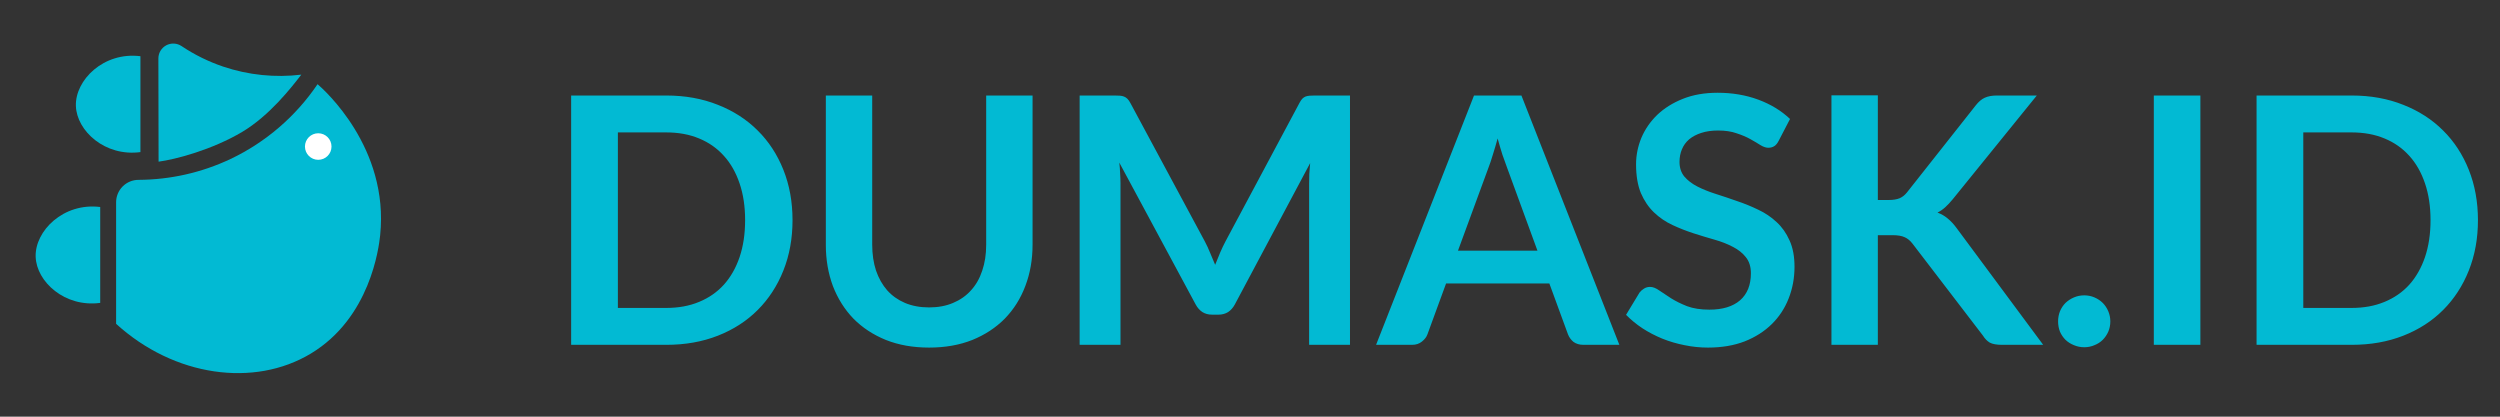 <svg width="174" height="29" viewBox="0 0 174 29" fill="none" xmlns="http://www.w3.org/2000/svg">
<rect x="0" y="0" width="174" height="29" fill="#333333" stroke="none"/>
<path d="M8.081 14.075V22.538C12.127 26.222 17.693 26.983 21.634 24.609C25.761 22.124 26.368 17.25 26.459 16.376C27.091 10.286 22.56 6.253 22.103 5.859C20.585 8.103 18.495 9.901 16.048 11.065C14.044 12.012 11.857 12.508 9.641 12.518C9.228 12.518 8.832 12.682 8.539 12.974C8.247 13.266 8.082 13.662 8.081 14.075Z" fill="#02BAD3"/>
<path d="M20.971 5.196C19.143 5.416 17.289 5.226 15.544 4.64C14.515 4.293 13.537 3.811 12.635 3.207C12.479 3.103 12.297 3.043 12.11 3.033C11.922 3.024 11.735 3.066 11.57 3.154C11.404 3.243 11.266 3.375 11.169 3.536C11.073 3.698 11.022 3.882 11.023 4.07L11.028 6.586L11.037 11.252C12.197 11.1 14.77 10.425 16.858 9.18C18.764 8.043 20.279 6.094 20.971 5.196Z" fill="#02BAD3"/>
<path d="M9.774 3.912C7.205 3.591 5.22 5.581 5.282 7.378C5.34 9.113 7.312 10.916 9.774 10.586" fill="#02BAD3"/>
<path d="M6.975 14.407C4.408 14.087 2.422 16.077 2.482 17.874C2.54 19.609 4.512 21.412 6.975 21.081" fill="#02BAD3"/>
<path d="M22.149 11.123C22.659 11.123 23.073 10.71 23.073 10.199C23.073 9.689 22.659 9.275 22.149 9.275C21.639 9.275 21.225 9.689 21.225 10.199C21.225 10.71 21.639 11.123 22.149 11.123Z" fill="white"/>
<path d="M55.16 15.324C55.16 16.596 54.948 17.764 54.524 18.828C54.1 19.892 53.504 20.808 52.736 21.576C51.968 22.344 51.044 22.94 49.964 23.364C48.884 23.788 47.688 24 46.376 24H39.752V6.648H46.376C47.688 6.648 48.884 6.864 49.964 7.296C51.044 7.72 51.968 8.316 52.736 9.084C53.504 9.844 54.1 10.756 54.524 11.82C54.948 12.884 55.16 14.052 55.16 15.324ZM51.86 15.324C51.86 14.372 51.732 13.52 51.476 12.768C51.22 12.008 50.856 11.368 50.384 10.848C49.912 10.32 49.336 9.916 48.656 9.636C47.984 9.356 47.224 9.216 46.376 9.216H43.004V21.432H46.376C47.224 21.432 47.984 21.292 48.656 21.012C49.336 20.732 49.912 20.332 50.384 19.812C50.856 19.284 51.22 18.644 51.476 17.892C51.732 17.132 51.86 16.276 51.86 15.324ZM64.666 21.396C65.29 21.396 65.846 21.292 66.334 21.084C66.83 20.876 67.246 20.584 67.582 20.208C67.926 19.832 68.186 19.376 68.362 18.84C68.546 18.304 68.638 17.704 68.638 17.04V6.648H71.866V17.04C71.866 18.072 71.698 19.028 71.362 19.908C71.034 20.78 70.558 21.536 69.934 22.176C69.31 22.808 68.554 23.304 67.666 23.664C66.778 24.016 65.778 24.192 64.666 24.192C63.554 24.192 62.554 24.016 61.666 23.664C60.778 23.304 60.022 22.808 59.398 22.176C58.782 21.536 58.306 20.78 57.97 19.908C57.642 19.028 57.478 18.072 57.478 17.04V6.648H60.706V17.028C60.706 17.692 60.794 18.292 60.97 18.828C61.154 19.364 61.414 19.824 61.75 20.208C62.086 20.584 62.498 20.876 62.986 21.084C63.482 21.292 64.042 21.396 64.666 21.396ZM83.855 16.8C83.991 17.056 84.115 17.324 84.227 17.604C84.347 17.876 84.463 18.152 84.575 18.432C84.687 18.144 84.803 17.86 84.923 17.58C85.043 17.3 85.171 17.032 85.307 16.776L90.443 7.164C90.507 7.044 90.571 6.948 90.635 6.876C90.707 6.804 90.783 6.752 90.863 6.72C90.951 6.688 91.047 6.668 91.151 6.66C91.255 6.652 91.379 6.648 91.523 6.648H93.959V24H91.115V12.792C91.115 12.584 91.119 12.356 91.127 12.108C91.143 11.86 91.163 11.608 91.187 11.352L85.943 21.192C85.823 21.416 85.667 21.592 85.475 21.72C85.283 21.84 85.059 21.9 84.803 21.9H84.359C84.103 21.9 83.879 21.84 83.687 21.72C83.495 21.592 83.339 21.416 83.219 21.192L77.903 11.316C77.935 11.58 77.955 11.84 77.963 12.096C77.979 12.344 77.987 12.576 77.987 12.792V24H75.143V6.648H77.579C77.723 6.648 77.847 6.652 77.951 6.66C78.055 6.668 78.147 6.688 78.227 6.72C78.315 6.752 78.395 6.804 78.467 6.876C78.539 6.948 78.607 7.044 78.671 7.164L83.855 16.8ZM112.707 24H110.211C109.931 24 109.699 23.932 109.515 23.796C109.339 23.652 109.211 23.476 109.131 23.268L107.835 19.728H100.647L99.351 23.268C99.287 23.452 99.159 23.62 98.967 23.772C98.783 23.924 98.555 24 98.283 24H95.775L102.591 6.648H105.891L112.707 24ZM101.475 17.448H107.007L104.895 11.676C104.799 11.42 104.691 11.12 104.571 10.776C104.459 10.424 104.347 10.044 104.235 9.636C104.123 10.044 104.011 10.424 103.899 10.776C103.795 11.128 103.691 11.436 103.587 11.7L101.475 17.448ZM123.794 9.804C123.706 9.98 123.602 10.104 123.482 10.176C123.37 10.248 123.234 10.284 123.074 10.284C122.914 10.284 122.734 10.224 122.534 10.104C122.334 9.976 122.098 9.836 121.826 9.684C121.554 9.532 121.234 9.396 120.866 9.276C120.506 9.148 120.078 9.084 119.582 9.084C119.134 9.084 118.742 9.14 118.406 9.252C118.078 9.356 117.798 9.504 117.566 9.696C117.342 9.888 117.174 10.12 117.062 10.392C116.95 10.656 116.894 10.948 116.894 11.268C116.894 11.676 117.006 12.016 117.23 12.288C117.462 12.56 117.766 12.792 118.142 12.984C118.518 13.176 118.946 13.348 119.426 13.5C119.906 13.652 120.394 13.816 120.89 13.992C121.394 14.16 121.886 14.36 122.366 14.592C122.846 14.816 123.274 15.104 123.65 15.456C124.026 15.8 124.326 16.224 124.55 16.728C124.782 17.232 124.898 17.844 124.898 18.564C124.898 19.348 124.762 20.084 124.49 20.772C124.226 21.452 123.834 22.048 123.314 22.56C122.802 23.064 122.174 23.464 121.43 23.76C120.686 24.048 119.834 24.192 118.874 24.192C118.322 24.192 117.778 24.136 117.242 24.024C116.706 23.92 116.19 23.768 115.694 23.568C115.206 23.368 114.746 23.128 114.314 22.848C113.89 22.568 113.51 22.256 113.174 21.912L114.11 20.364C114.198 20.252 114.302 20.16 114.422 20.088C114.55 20.008 114.69 19.968 114.842 19.968C115.042 19.968 115.258 20.052 115.49 20.22C115.722 20.38 115.994 20.56 116.306 20.76C116.626 20.96 116.998 21.144 117.422 21.312C117.854 21.472 118.37 21.552 118.97 21.552C119.89 21.552 120.602 21.336 121.106 20.904C121.61 20.464 121.862 19.836 121.862 19.02C121.862 18.564 121.746 18.192 121.514 17.904C121.29 17.616 120.99 17.376 120.614 17.184C120.238 16.984 119.81 16.816 119.33 16.68C118.85 16.544 118.362 16.396 117.866 16.236C117.37 16.076 116.882 15.884 116.402 15.66C115.922 15.436 115.494 15.144 115.118 14.784C114.742 14.424 114.438 13.976 114.206 13.44C113.982 12.896 113.87 12.228 113.87 11.436C113.87 10.804 113.994 10.188 114.242 9.588C114.498 8.988 114.866 8.456 115.346 7.992C115.834 7.528 116.43 7.156 117.134 6.876C117.838 6.596 118.642 6.456 119.546 6.456C120.57 6.456 121.514 6.616 122.378 6.936C123.242 7.256 123.978 7.704 124.586 8.28L123.794 9.804ZM130.697 13.92H131.453C131.757 13.92 132.009 13.88 132.209 13.8C132.409 13.712 132.581 13.576 132.725 13.392L137.513 7.332C137.713 7.076 137.921 6.9 138.137 6.804C138.361 6.7 138.641 6.648 138.977 6.648H141.761L135.917 13.86C135.733 14.084 135.557 14.272 135.389 14.424C135.221 14.576 135.041 14.7 134.849 14.796C135.113 14.892 135.349 15.028 135.557 15.204C135.773 15.38 135.981 15.604 136.181 15.876L142.205 24H139.349C138.965 24 138.677 23.948 138.485 23.844C138.301 23.732 138.145 23.572 138.017 23.364L133.109 16.956C132.949 16.748 132.769 16.6 132.569 16.512C132.369 16.416 132.085 16.368 131.717 16.368H130.697V24H127.469V6.636H130.697V13.92ZM143.243 22.368C143.243 22.12 143.287 21.884 143.375 21.66C143.471 21.436 143.599 21.244 143.759 21.084C143.927 20.924 144.123 20.796 144.347 20.7C144.571 20.604 144.811 20.556 145.067 20.556C145.315 20.556 145.551 20.604 145.775 20.7C145.999 20.796 146.191 20.924 146.351 21.084C146.511 21.244 146.639 21.436 146.735 21.66C146.831 21.884 146.879 22.12 146.879 22.368C146.879 22.624 146.831 22.864 146.735 23.088C146.639 23.304 146.511 23.492 146.351 23.652C146.191 23.812 145.999 23.936 145.775 24.024C145.551 24.12 145.315 24.168 145.067 24.168C144.811 24.168 144.571 24.12 144.347 24.024C144.123 23.936 143.927 23.812 143.759 23.652C143.599 23.492 143.471 23.304 143.375 23.088C143.287 22.864 143.243 22.624 143.243 22.368ZM153.146 24H149.906V6.648H153.146V24ZM172.465 15.324C172.465 16.596 172.253 17.764 171.829 18.828C171.405 19.892 170.809 20.808 170.041 21.576C169.273 22.344 168.349 22.94 167.269 23.364C166.189 23.788 164.993 24 163.681 24H157.057V6.648H163.681C164.993 6.648 166.189 6.864 167.269 7.296C168.349 7.72 169.273 8.316 170.041 9.084C170.809 9.844 171.405 10.756 171.829 11.82C172.253 12.884 172.465 14.052 172.465 15.324ZM169.165 15.324C169.165 14.372 169.037 13.52 168.781 12.768C168.525 12.008 168.161 11.368 167.689 10.848C167.217 10.32 166.641 9.916 165.961 9.636C165.289 9.356 164.529 9.216 163.681 9.216H160.309V21.432H163.681C164.529 21.432 165.289 21.292 165.961 21.012C166.641 20.732 167.217 20.332 167.689 19.812C168.161 19.284 168.525 18.644 168.781 17.892C169.037 17.132 169.165 16.276 169.165 15.324Z" fill="#02BAD3"/>
</svg>
